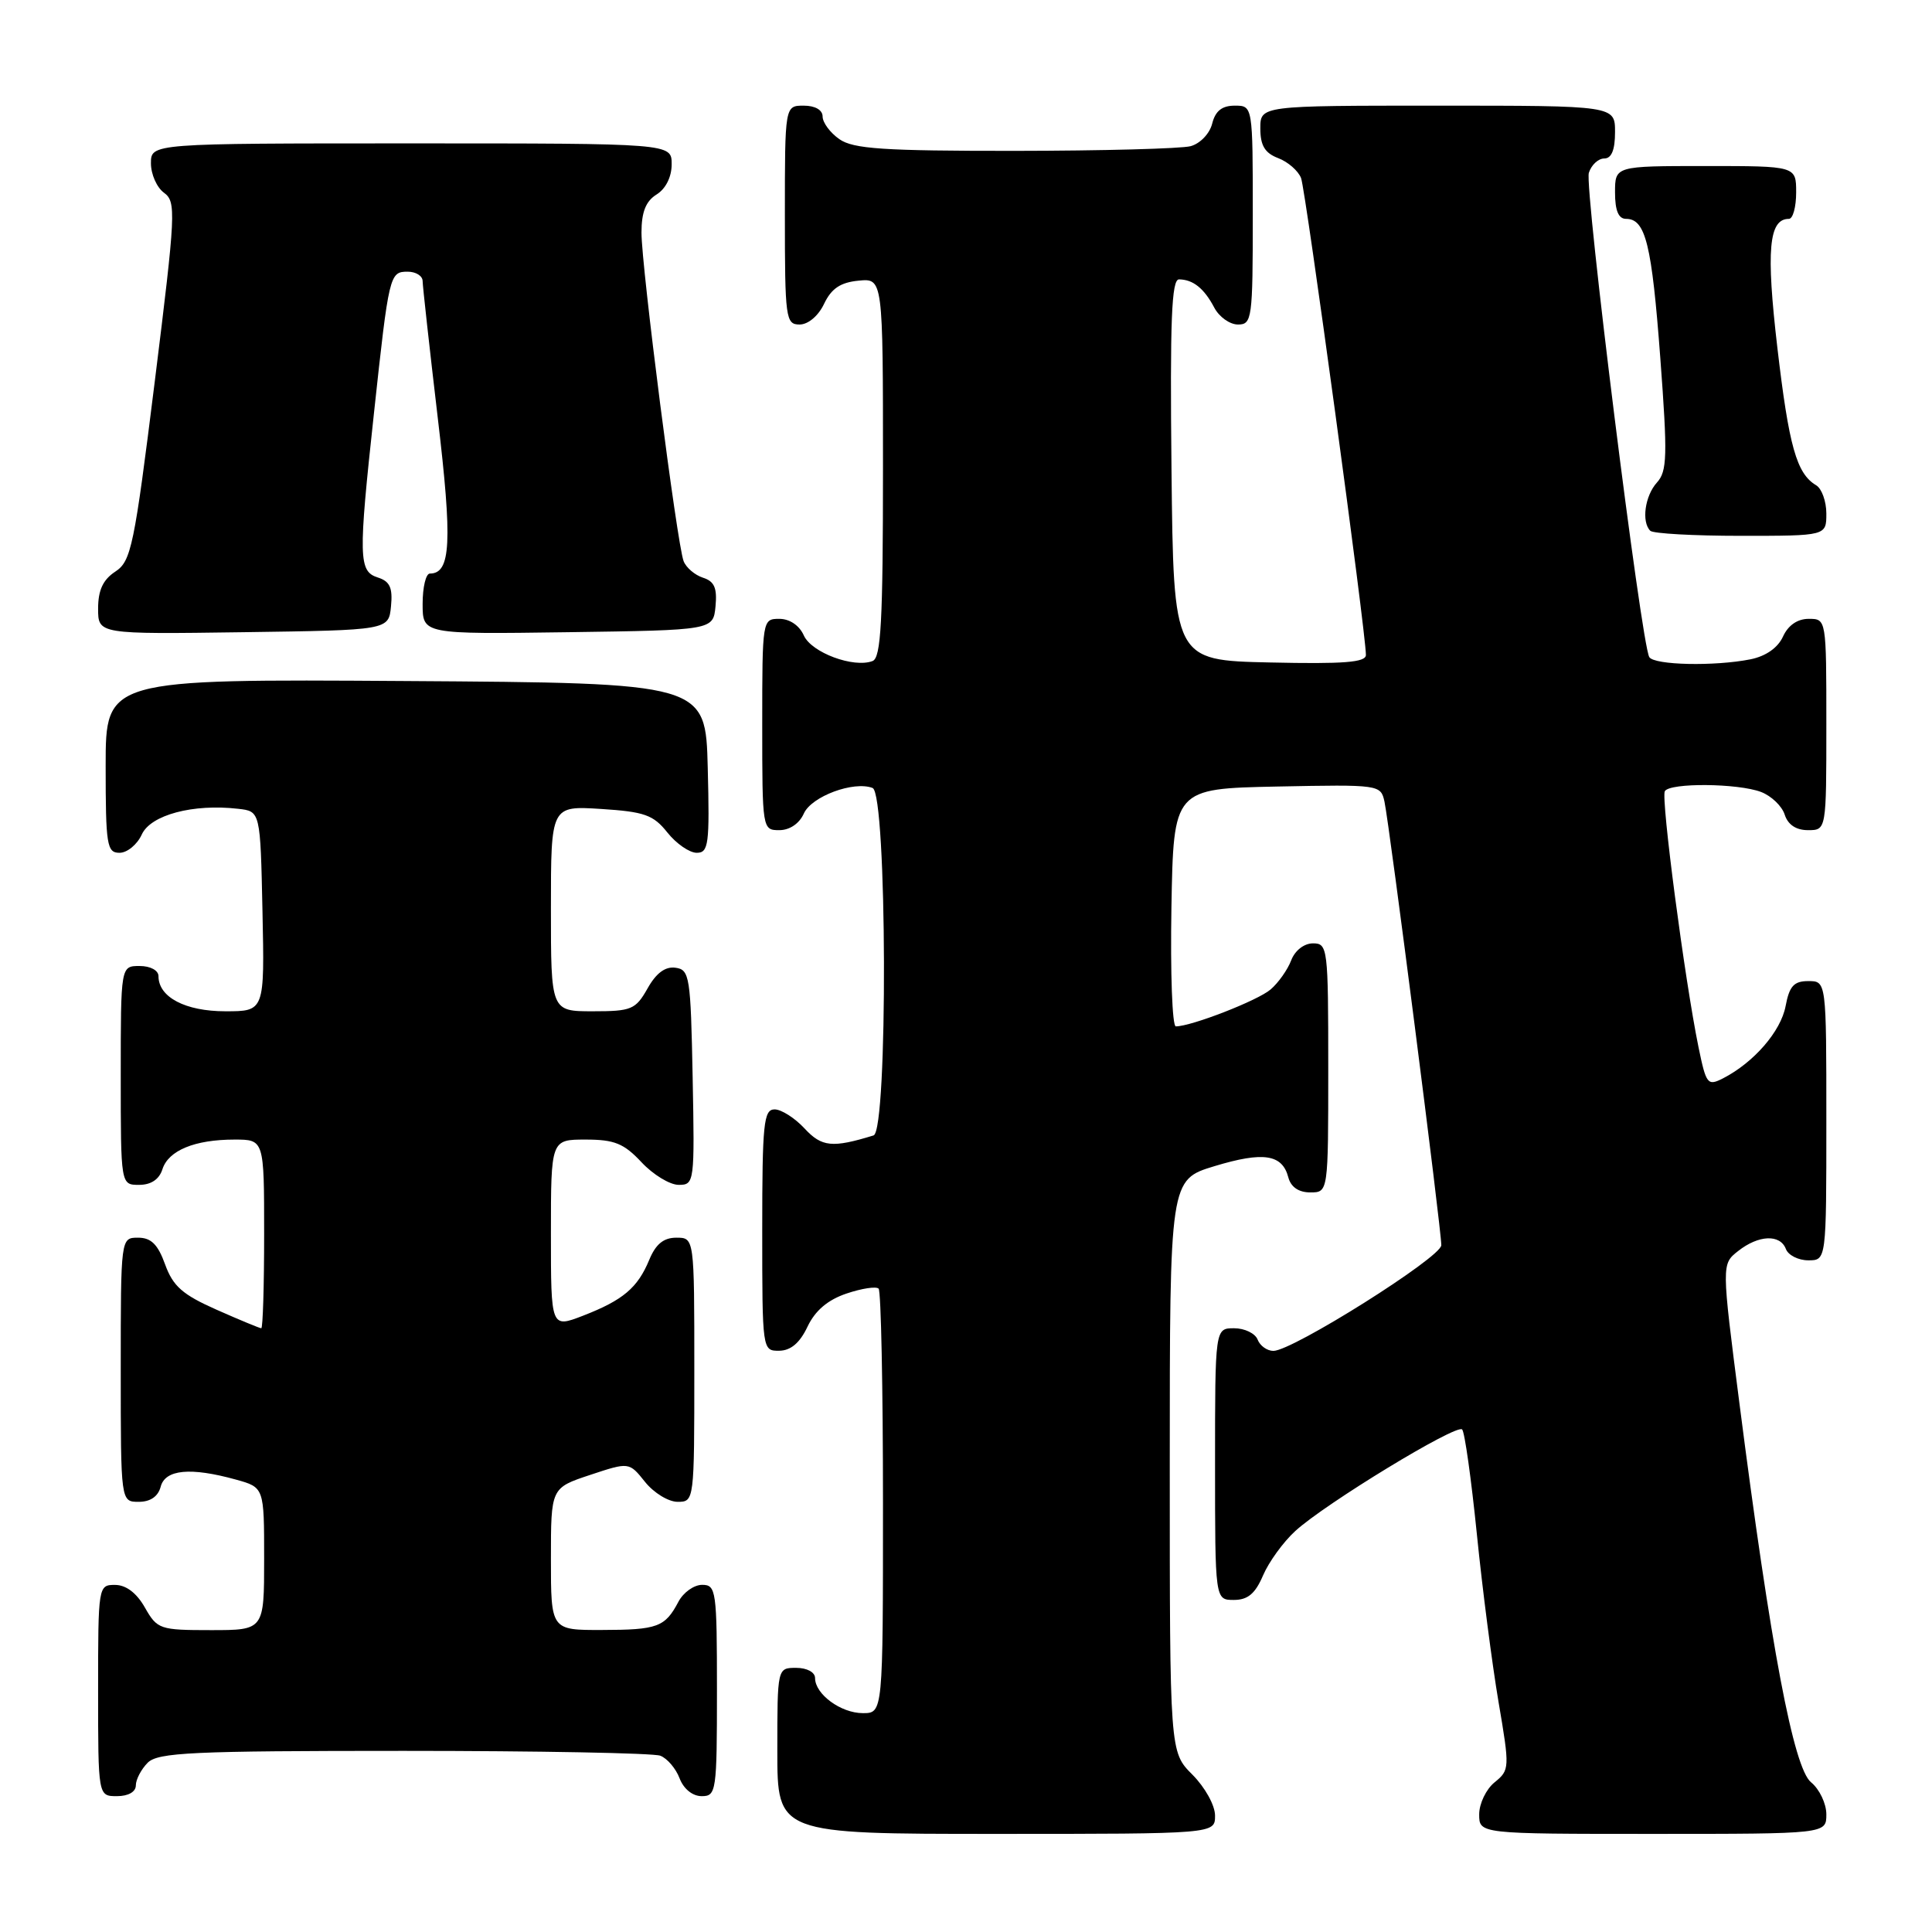 <?xml version="1.0" encoding="UTF-8" standalone="no"?>
<!DOCTYPE svg PUBLIC "-//W3C//DTD SVG 1.1//EN" "http://www.w3.org/Graphics/SVG/1.1/DTD/svg11.dtd" >
<svg xmlns="http://www.w3.org/2000/svg" xmlns:xlink="http://www.w3.org/1999/xlink" version="1.1" viewBox="0 0 256 256">
 <g >
 <path fill="currentColor"
d=" M 161.00 240.58 C 161.00 239.22 159.68 236.84 158.00 235.15 C 155.00 232.15 155.00 232.15 155.00 194.24 C 155.00 156.32 155.00 156.32 160.93 154.52 C 167.40 152.56 169.91 152.94 170.71 156.01 C 171.05 157.29 172.08 158.00 173.62 158.00 C 176.00 158.00 176.00 158.00 176.00 141.50 C 176.00 125.60 175.93 125.00 173.98 125.00 C 172.80 125.00 171.59 125.94 171.09 127.25 C 170.62 128.49 169.39 130.23 168.36 131.11 C 166.67 132.57 157.86 136.00 155.80 136.00 C 155.33 136.00 155.07 128.91 155.22 120.25 C 155.50 104.50 155.50 104.50 169.22 104.22 C 182.80 103.95 182.95 103.97 183.45 106.22 C 184.11 109.27 191.01 163.09 190.98 165.00 C 190.95 166.61 171.27 179.00 168.73 179.00 C 167.90 179.00 166.95 178.32 166.64 177.50 C 166.32 176.68 164.92 176.00 163.53 176.00 C 161.00 176.00 161.00 176.00 161.00 194.00 C 161.00 212.00 161.00 212.00 163.49 212.00 C 165.34 212.00 166.33 211.17 167.36 208.75 C 168.13 206.96 170.05 204.31 171.63 202.87 C 175.56 199.26 192.99 188.65 193.74 189.41 C 194.08 189.74 194.95 195.98 195.69 203.26 C 196.42 210.54 197.72 220.55 198.56 225.50 C 200.06 234.30 200.04 234.54 198.05 236.16 C 196.92 237.07 196.00 238.99 196.00 240.41 C 196.00 243.00 196.00 243.00 219.00 243.00 C 242.00 243.00 242.00 243.00 242.00 240.41 C 242.00 238.99 241.09 237.07 239.97 236.16 C 237.66 234.27 234.62 218.22 230.49 186.00 C 228.11 167.50 228.11 167.50 230.31 165.77 C 233.02 163.63 235.88 163.51 236.64 165.50 C 236.95 166.32 238.29 167.00 239.61 167.00 C 242.00 167.00 242.00 167.00 242.00 148.50 C 242.00 130.00 242.00 130.00 239.61 130.00 C 237.70 130.00 237.10 130.66 236.60 133.32 C 235.97 136.66 232.40 140.78 228.32 142.88 C 226.26 143.93 226.08 143.70 225.06 138.75 C 223.23 129.82 220.06 105.71 220.60 104.83 C 221.30 103.70 230.28 103.78 233.35 104.94 C 234.71 105.46 236.12 106.81 236.48 107.94 C 236.91 109.28 237.99 110.00 239.57 110.00 C 242.00 110.00 242.00 110.00 242.00 96.00 C 242.00 82.00 242.00 82.00 239.66 82.00 C 238.17 82.00 236.93 82.86 236.25 84.36 C 235.57 85.84 233.98 86.95 231.96 87.36 C 227.21 88.31 219.20 88.14 218.54 87.07 C 217.48 85.35 209.92 24.82 210.53 22.90 C 210.86 21.86 211.78 21.00 212.57 21.00 C 213.54 21.00 214.00 19.87 214.00 17.50 C 214.00 14.00 214.00 14.00 190.50 14.00 C 167.00 14.00 167.00 14.00 167.00 17.02 C 167.00 19.28 167.60 20.28 169.36 20.95 C 170.66 21.44 172.03 22.64 172.40 23.60 C 173.01 25.19 180.98 83.76 180.99 86.78 C 181.00 87.77 178.09 88.00 168.25 87.78 C 155.50 87.50 155.50 87.50 155.23 62.25 C 155.02 42.39 155.24 37.00 156.23 37.02 C 158.09 37.04 159.55 38.21 160.89 40.75 C 161.54 41.99 162.95 43.00 164.04 43.00 C 165.90 43.00 166.00 42.25 166.00 28.50 C 166.00 14.00 166.00 14.00 163.61 14.00 C 161.92 14.00 161.04 14.70 160.62 16.38 C 160.29 17.71 159.02 19.03 157.76 19.37 C 156.52 19.70 146.04 19.98 134.47 19.99 C 117.04 20.00 113.06 19.73 111.22 18.44 C 110.00 17.59 109.00 16.24 109.00 15.44 C 109.00 14.57 108.01 14.00 106.50 14.00 C 104.00 14.00 104.00 14.00 104.00 28.50 C 104.00 42.20 104.11 43.00 105.95 43.00 C 107.08 43.00 108.44 41.86 109.20 40.25 C 110.17 38.22 111.37 37.42 113.76 37.19 C 117.00 36.87 117.00 36.87 117.00 61.97 C 117.00 82.36 116.74 87.16 115.62 87.59 C 113.12 88.55 107.53 86.48 106.51 84.20 C 105.92 82.87 104.63 82.00 103.26 82.00 C 101.02 82.00 101.00 82.12 101.00 96.00 C 101.00 109.88 101.02 110.00 103.26 110.00 C 104.63 110.00 105.92 109.13 106.51 107.80 C 107.53 105.52 113.12 103.45 115.62 104.41 C 117.55 105.15 117.67 149.86 115.75 150.45 C 110.29 152.13 108.89 151.99 106.61 149.53 C 105.32 148.14 103.53 147.00 102.64 147.00 C 101.19 147.00 101.00 148.86 101.00 163.00 C 101.00 178.93 101.01 179.00 103.25 178.98 C 104.78 178.96 105.98 177.95 107.00 175.79 C 108.02 173.65 109.68 172.24 112.17 171.40 C 114.18 170.72 116.09 170.43 116.42 170.75 C 116.74 171.07 117.00 183.86 117.00 199.17 C 117.00 227.00 117.00 227.00 114.33 227.00 C 111.42 227.00 108.00 224.49 108.00 222.35 C 108.00 221.58 106.93 221.00 105.50 221.00 C 103.00 221.00 103.00 221.00 103.00 232.00 C 103.00 243.00 103.00 243.00 132.00 243.00 C 161.00 243.00 161.00 243.00 161.00 240.58 Z  M 18.00 236.57 C 18.00 235.79 18.71 234.44 19.57 233.57 C 20.94 232.21 25.42 232.00 53.49 232.00 C 71.28 232.00 86.58 232.29 87.49 232.64 C 88.41 232.99 89.56 234.34 90.05 235.64 C 90.59 237.05 91.77 238.00 92.98 238.00 C 94.91 238.00 95.00 237.39 95.00 224.00 C 95.00 210.75 94.89 210.00 93.04 210.00 C 91.95 210.00 90.54 211.01 89.89 212.25 C 88.12 215.60 87.13 215.97 79.75 215.98 C 73.00 216.00 73.00 216.00 73.00 206.58 C 73.00 197.16 73.00 197.16 78.18 195.44 C 83.36 193.72 83.36 193.72 85.47 196.36 C 86.63 197.81 88.57 199.00 89.79 199.00 C 91.99 199.00 92.00 198.89 92.00 181.50 C 92.00 164.00 92.00 164.00 89.62 164.00 C 87.93 164.00 86.89 164.85 86.03 166.93 C 84.49 170.65 82.56 172.28 77.25 174.34 C 73.00 175.98 73.00 175.98 73.00 163.49 C 73.00 151.00 73.00 151.00 77.60 151.00 C 81.42 151.00 82.67 151.51 85.00 154.00 C 86.54 155.65 88.76 157.00 89.93 157.00 C 92.01 157.00 92.05 156.70 91.78 142.75 C 91.52 129.37 91.38 128.48 89.50 128.23 C 88.15 128.04 86.94 128.94 85.80 130.98 C 84.22 133.77 83.68 134.00 78.55 134.00 C 73.00 134.00 73.00 134.00 73.00 120.38 C 73.00 106.77 73.00 106.77 79.64 107.19 C 85.39 107.56 86.57 107.97 88.43 110.31 C 89.61 111.79 91.36 113.00 92.32 113.00 C 93.89 113.00 94.04 111.89 93.78 101.75 C 93.50 90.50 93.50 90.50 53.75 90.24 C 14.00 89.98 14.00 89.98 14.00 101.49 C 14.00 112.00 14.16 113.00 15.84 113.00 C 16.85 113.00 18.18 111.91 18.79 110.57 C 19.97 107.98 25.58 106.48 31.56 107.17 C 34.50 107.50 34.50 107.50 34.78 120.75 C 35.06 134.00 35.06 134.00 29.86 134.00 C 24.56 134.00 21.00 132.13 21.00 129.35 C 21.00 128.58 19.93 128.00 18.50 128.00 C 16.00 128.00 16.00 128.00 16.00 142.50 C 16.00 157.00 16.00 157.00 18.43 157.00 C 20.01 157.00 21.09 156.28 21.52 154.94 C 22.31 152.44 25.80 151.00 31.07 151.00 C 35.00 151.00 35.00 151.00 35.00 163.50 C 35.00 170.38 34.83 176.00 34.62 176.00 C 34.42 176.00 31.75 174.90 28.71 173.55 C 24.19 171.55 22.93 170.44 21.88 167.55 C 20.92 164.88 20.02 164.00 18.30 164.00 C 16.00 164.00 16.00 164.00 16.00 181.50 C 16.00 199.00 16.00 199.00 18.38 199.00 C 19.93 199.00 20.95 198.29 21.29 197.00 C 21.89 194.70 25.25 194.39 31.25 196.05 C 35.00 197.09 35.00 197.09 35.00 206.55 C 35.00 216.00 35.00 216.00 27.95 216.00 C 21.17 216.00 20.84 215.89 19.20 213.01 C 18.11 211.08 16.70 210.01 15.25 210.01 C 13.02 210.00 13.00 210.15 13.00 224.00 C 13.00 238.00 13.00 238.00 15.50 238.00 C 17.00 238.00 18.00 237.43 18.00 236.57 Z  M 51.81 80.34 C 52.05 77.87 51.66 77.03 50.06 76.52 C 47.51 75.71 47.47 73.92 49.55 54.76 C 51.54 36.35 51.62 36.00 54.02 36.00 C 55.11 36.00 56.00 36.56 56.00 37.25 C 56.01 37.94 56.91 46.07 58.00 55.32 C 59.96 71.83 59.75 76.00 56.96 76.00 C 56.43 76.00 56.00 77.81 56.00 80.02 C 56.00 84.04 56.00 84.04 75.25 83.77 C 94.50 83.50 94.50 83.50 94.81 80.34 C 95.04 77.91 94.66 77.03 93.15 76.55 C 92.07 76.20 90.91 75.21 90.58 74.35 C 89.71 72.08 85.00 35.36 85.00 30.83 C 85.00 28.10 85.57 26.66 87.00 25.77 C 88.22 25.01 89.00 23.44 89.00 21.76 C 89.00 19.00 89.00 19.00 54.50 19.00 C 20.00 19.00 20.00 19.00 20.00 21.64 C 20.00 23.09 20.78 24.85 21.73 25.54 C 23.36 26.74 23.29 28.16 20.51 50.53 C 17.78 72.45 17.38 74.36 15.28 75.74 C 13.65 76.81 13.00 78.20 13.00 80.64 C 13.00 84.04 13.00 84.04 32.25 83.77 C 51.50 83.50 51.50 83.50 51.81 80.34 Z  M 242.00 68.05 C 242.00 66.43 241.39 64.74 240.65 64.30 C 238.06 62.77 237.04 59.14 235.51 46.07 C 234.00 33.14 234.37 29.00 237.04 29.00 C 237.57 29.00 238.00 27.43 238.00 25.50 C 238.00 22.00 238.00 22.00 226.00 22.00 C 214.00 22.00 214.00 22.00 214.00 25.50 C 214.00 27.91 214.46 29.00 215.46 29.00 C 218.05 29.00 218.87 32.35 220.00 47.45 C 220.97 60.43 220.91 62.44 219.55 63.94 C 217.96 65.70 217.48 69.15 218.67 70.33 C 219.03 70.70 224.43 71.00 230.67 71.00 C 242.00 71.00 242.00 71.00 242.00 68.05 Z "/>
</g>
</svg>